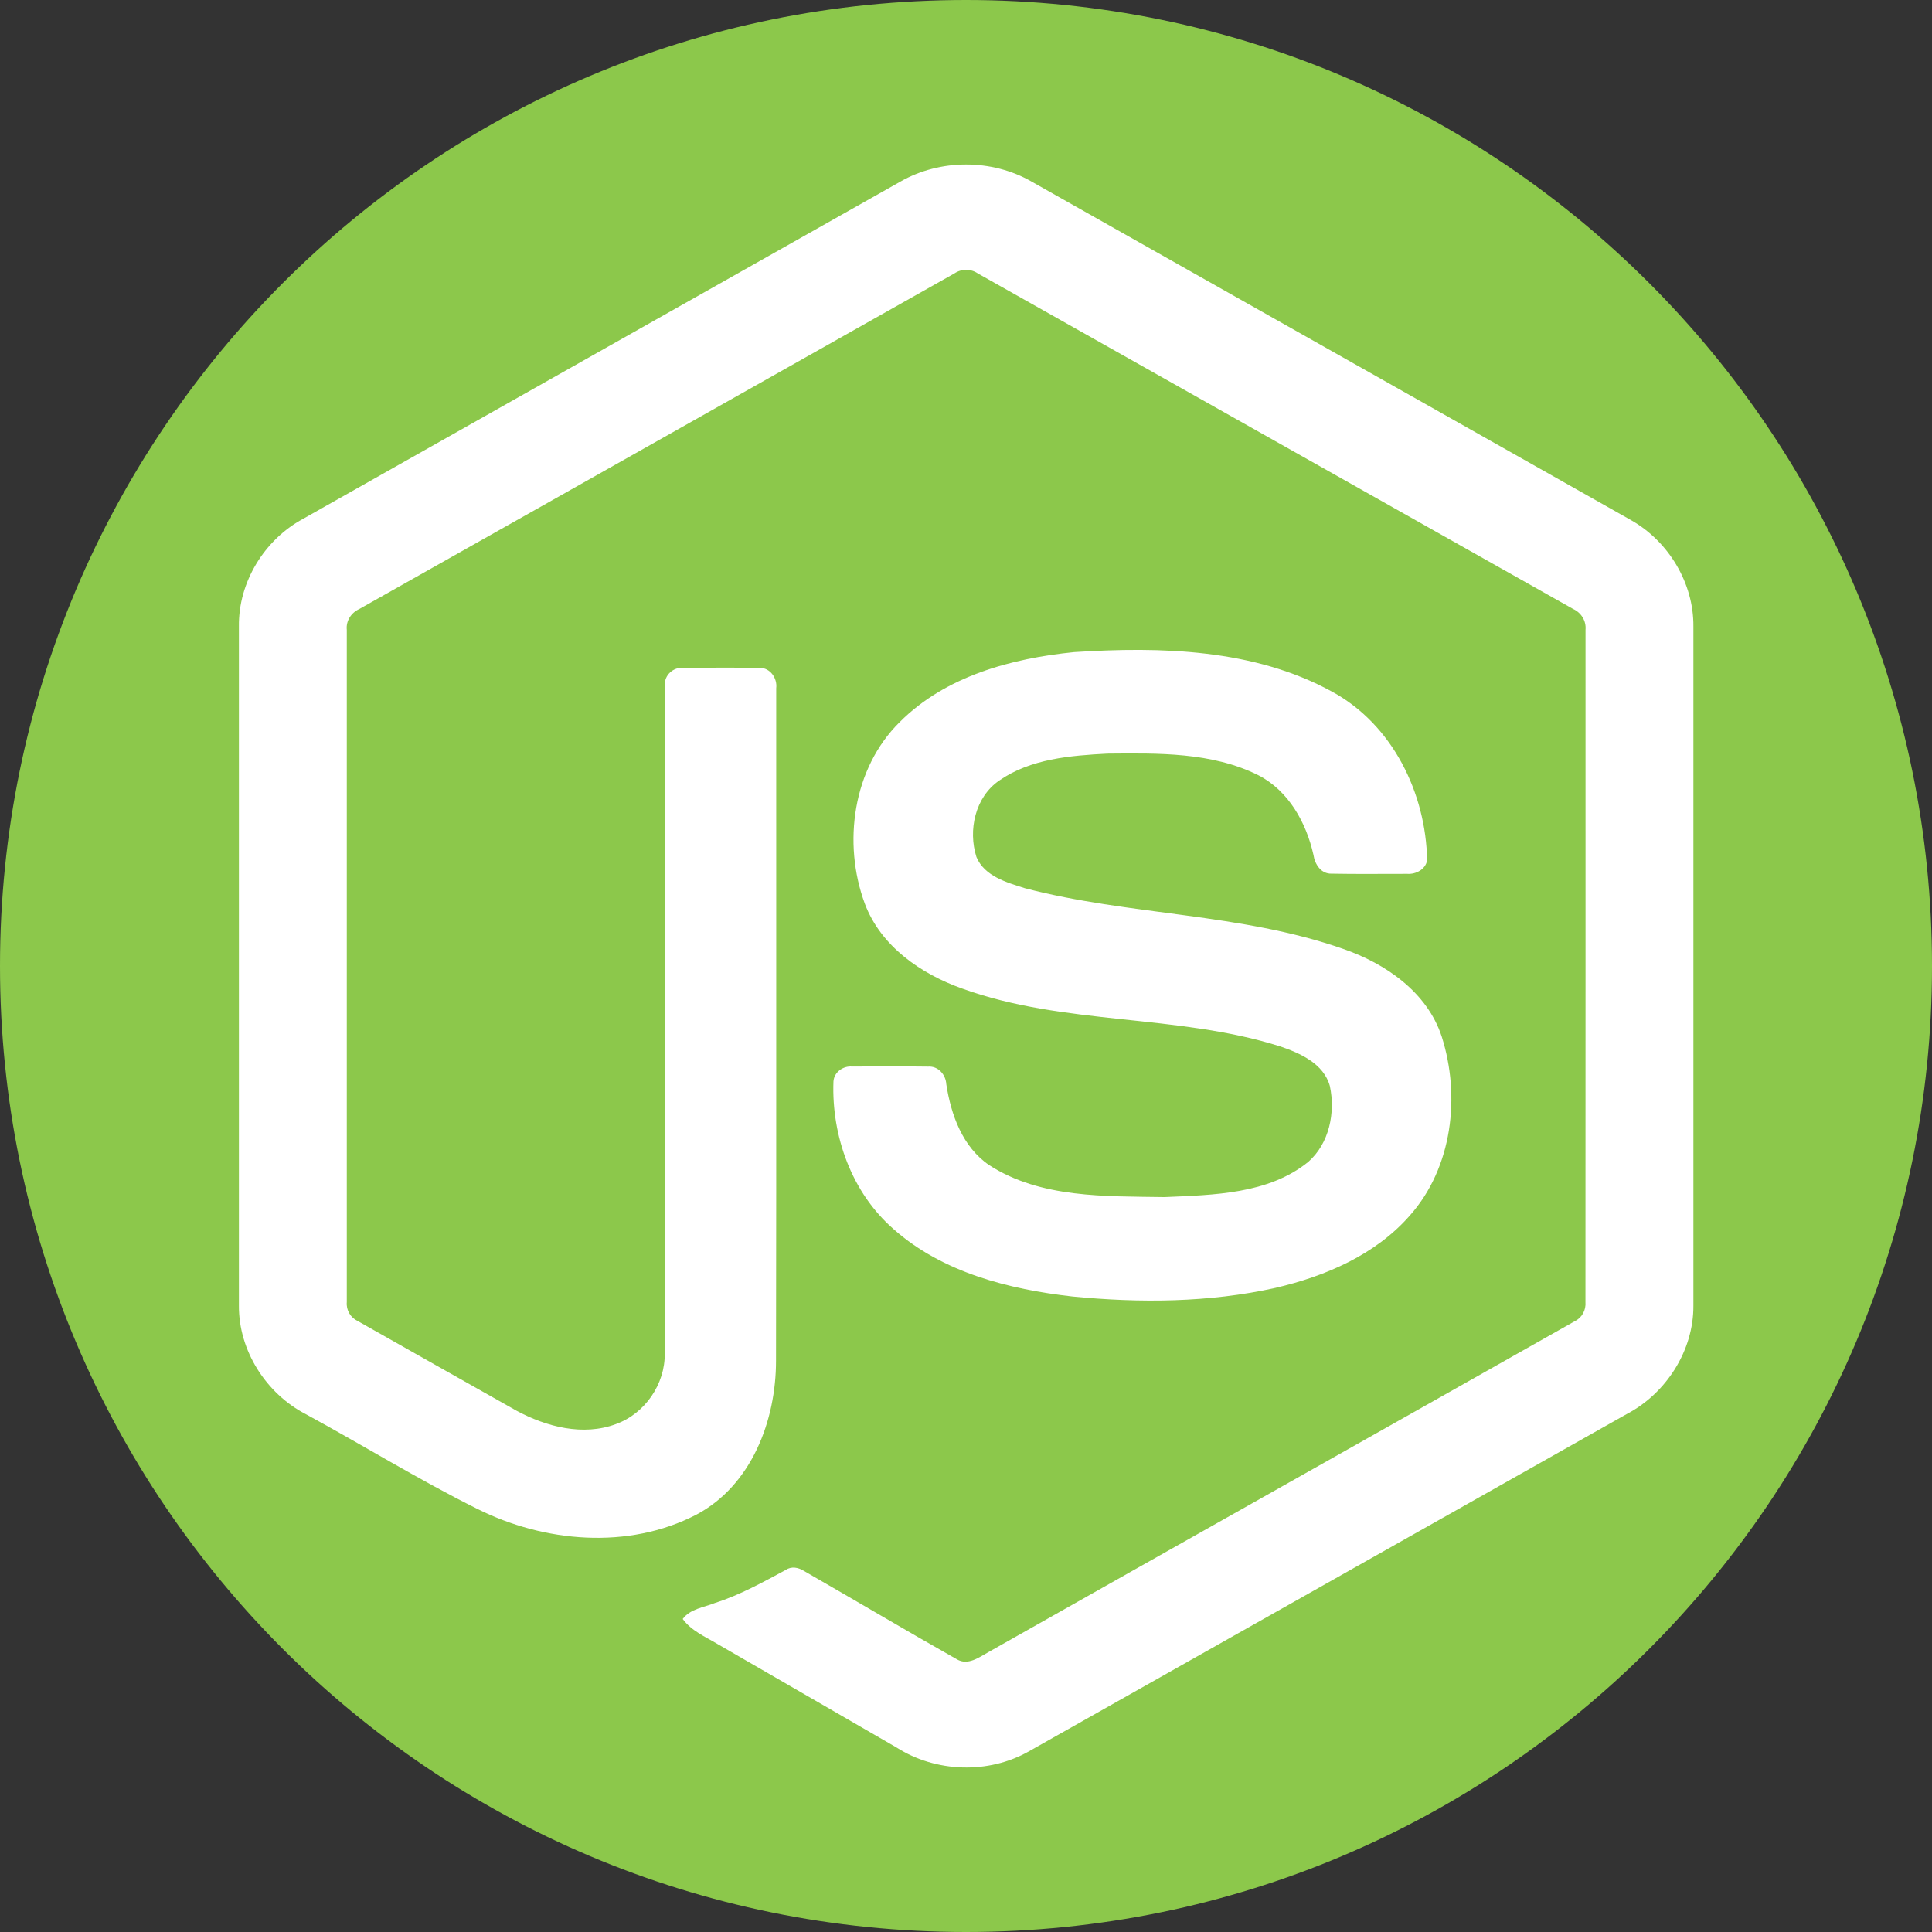 <svg width="86" height="86" viewBox="0 0 86 86" fill="none" xmlns="http://www.w3.org/2000/svg">
<rect x="0" y="0" width="86" height="86" fill="#333333" stroke="none"/>
<g clip-path="url(#clip0_49_1601)">
<path d="M43 86C66.748 86 86 66.748 86 43C86 19.252 66.748 0 43 0C19.252 0 0 19.252 0 43C0 66.748 19.252 86 43 86Z" fill="#8CC84B"/>
<path d="M40.079 8.084C41.848 7.072 44.152 7.067 45.921 8.084C54.813 13.11 63.712 18.126 72.604 23.154C74.275 24.098 75.396 25.958 75.379 27.884V58.119C75.39 60.126 74.163 62.032 72.398 62.952C63.534 67.949 54.673 72.954 45.812 77.951C44.006 78.983 41.656 78.903 39.907 77.787C37.249 76.248 34.586 74.714 31.929 73.175C31.387 72.851 30.774 72.593 30.39 72.066C30.728 71.61 31.335 71.552 31.829 71.352C32.938 70.999 33.956 70.431 34.976 69.884C35.234 69.706 35.55 69.775 35.796 69.933C38.069 71.237 40.32 72.576 42.602 73.866C43.089 74.147 43.579 73.774 43.998 73.542C52.695 68.626 61.407 63.729 70.101 58.81C70.422 58.655 70.603 58.314 70.574 57.959C70.58 47.986 70.577 38.01 70.577 28.036C70.615 27.635 70.382 27.268 70.021 27.105C61.189 22.131 52.36 17.149 43.527 12.172C43.215 11.957 42.802 11.957 42.487 12.169C33.655 17.146 24.828 22.134 15.996 27.108C15.635 27.271 15.394 27.635 15.437 28.036C15.44 38.01 15.437 47.986 15.437 57.962C15.405 58.314 15.598 58.65 15.919 58.801C18.275 60.137 20.634 61.465 22.994 62.797C24.321 63.511 25.955 63.938 27.417 63.391C28.71 62.926 29.613 61.611 29.59 60.238C29.601 50.322 29.584 40.406 29.598 30.49C29.567 30.049 29.982 29.688 30.412 29.728C31.545 29.719 32.68 29.713 33.812 29.73C34.285 29.719 34.609 30.195 34.552 30.636C34.546 40.615 34.563 50.594 34.543 60.57C34.546 63.23 33.454 66.123 30.994 67.424C27.964 68.995 24.218 68.66 21.225 67.155C18.633 65.862 16.159 64.334 13.614 62.95C11.845 62.035 10.621 60.12 10.635 58.116V27.884C10.607 25.918 11.768 24.023 13.493 23.094C22.357 18.092 31.218 13.087 40.079 8.084Z" fill="white"/>
<path d="M47.81 29.028C51.675 28.779 55.814 28.882 59.291 30.786C61.983 32.245 63.477 35.306 63.526 38.299C63.451 38.703 63.029 38.924 62.642 38.898C61.522 38.895 60.398 38.913 59.277 38.89C58.801 38.907 58.526 38.468 58.466 38.05C58.145 36.619 57.362 35.2 56.015 34.509C53.945 33.474 51.548 33.526 49.292 33.546C47.647 33.632 45.875 33.776 44.479 34.745C43.407 35.478 43.083 36.958 43.465 38.15C43.826 39.007 44.812 39.282 45.623 39.538C50.282 40.756 55.218 40.636 59.787 42.238C61.679 42.892 63.528 44.161 64.176 46.142C65.022 48.797 64.652 51.97 62.763 54.1C61.232 55.855 59.002 56.809 56.775 57.328C53.813 57.987 50.743 58.005 47.736 57.712C44.909 57.391 41.968 56.649 39.787 54.722C37.92 53.103 37.009 50.577 37.1 48.14C37.123 47.728 37.531 47.441 37.926 47.475C39.056 47.467 40.185 47.464 41.315 47.478C41.765 47.447 42.1 47.837 42.123 48.261C42.332 49.625 42.845 51.056 44.032 51.864C46.328 53.346 49.206 53.243 51.835 53.286C54.014 53.189 56.456 53.16 58.234 51.721C59.171 50.901 59.449 49.528 59.197 48.344C58.922 47.346 57.878 46.882 56.984 46.578C52.386 45.125 47.395 45.652 42.84 44.007C40.991 43.353 39.202 42.117 38.494 40.22C37.502 37.531 37.958 34.206 40.045 32.147C42.08 30.098 45.018 29.309 47.81 29.028Z" fill="white"/>
</g>
<defs>
<clipPath id="clip0_49_1601">
<rect width="86" height="86" fill="white"/>
</clipPath>
</defs>
</svg>
